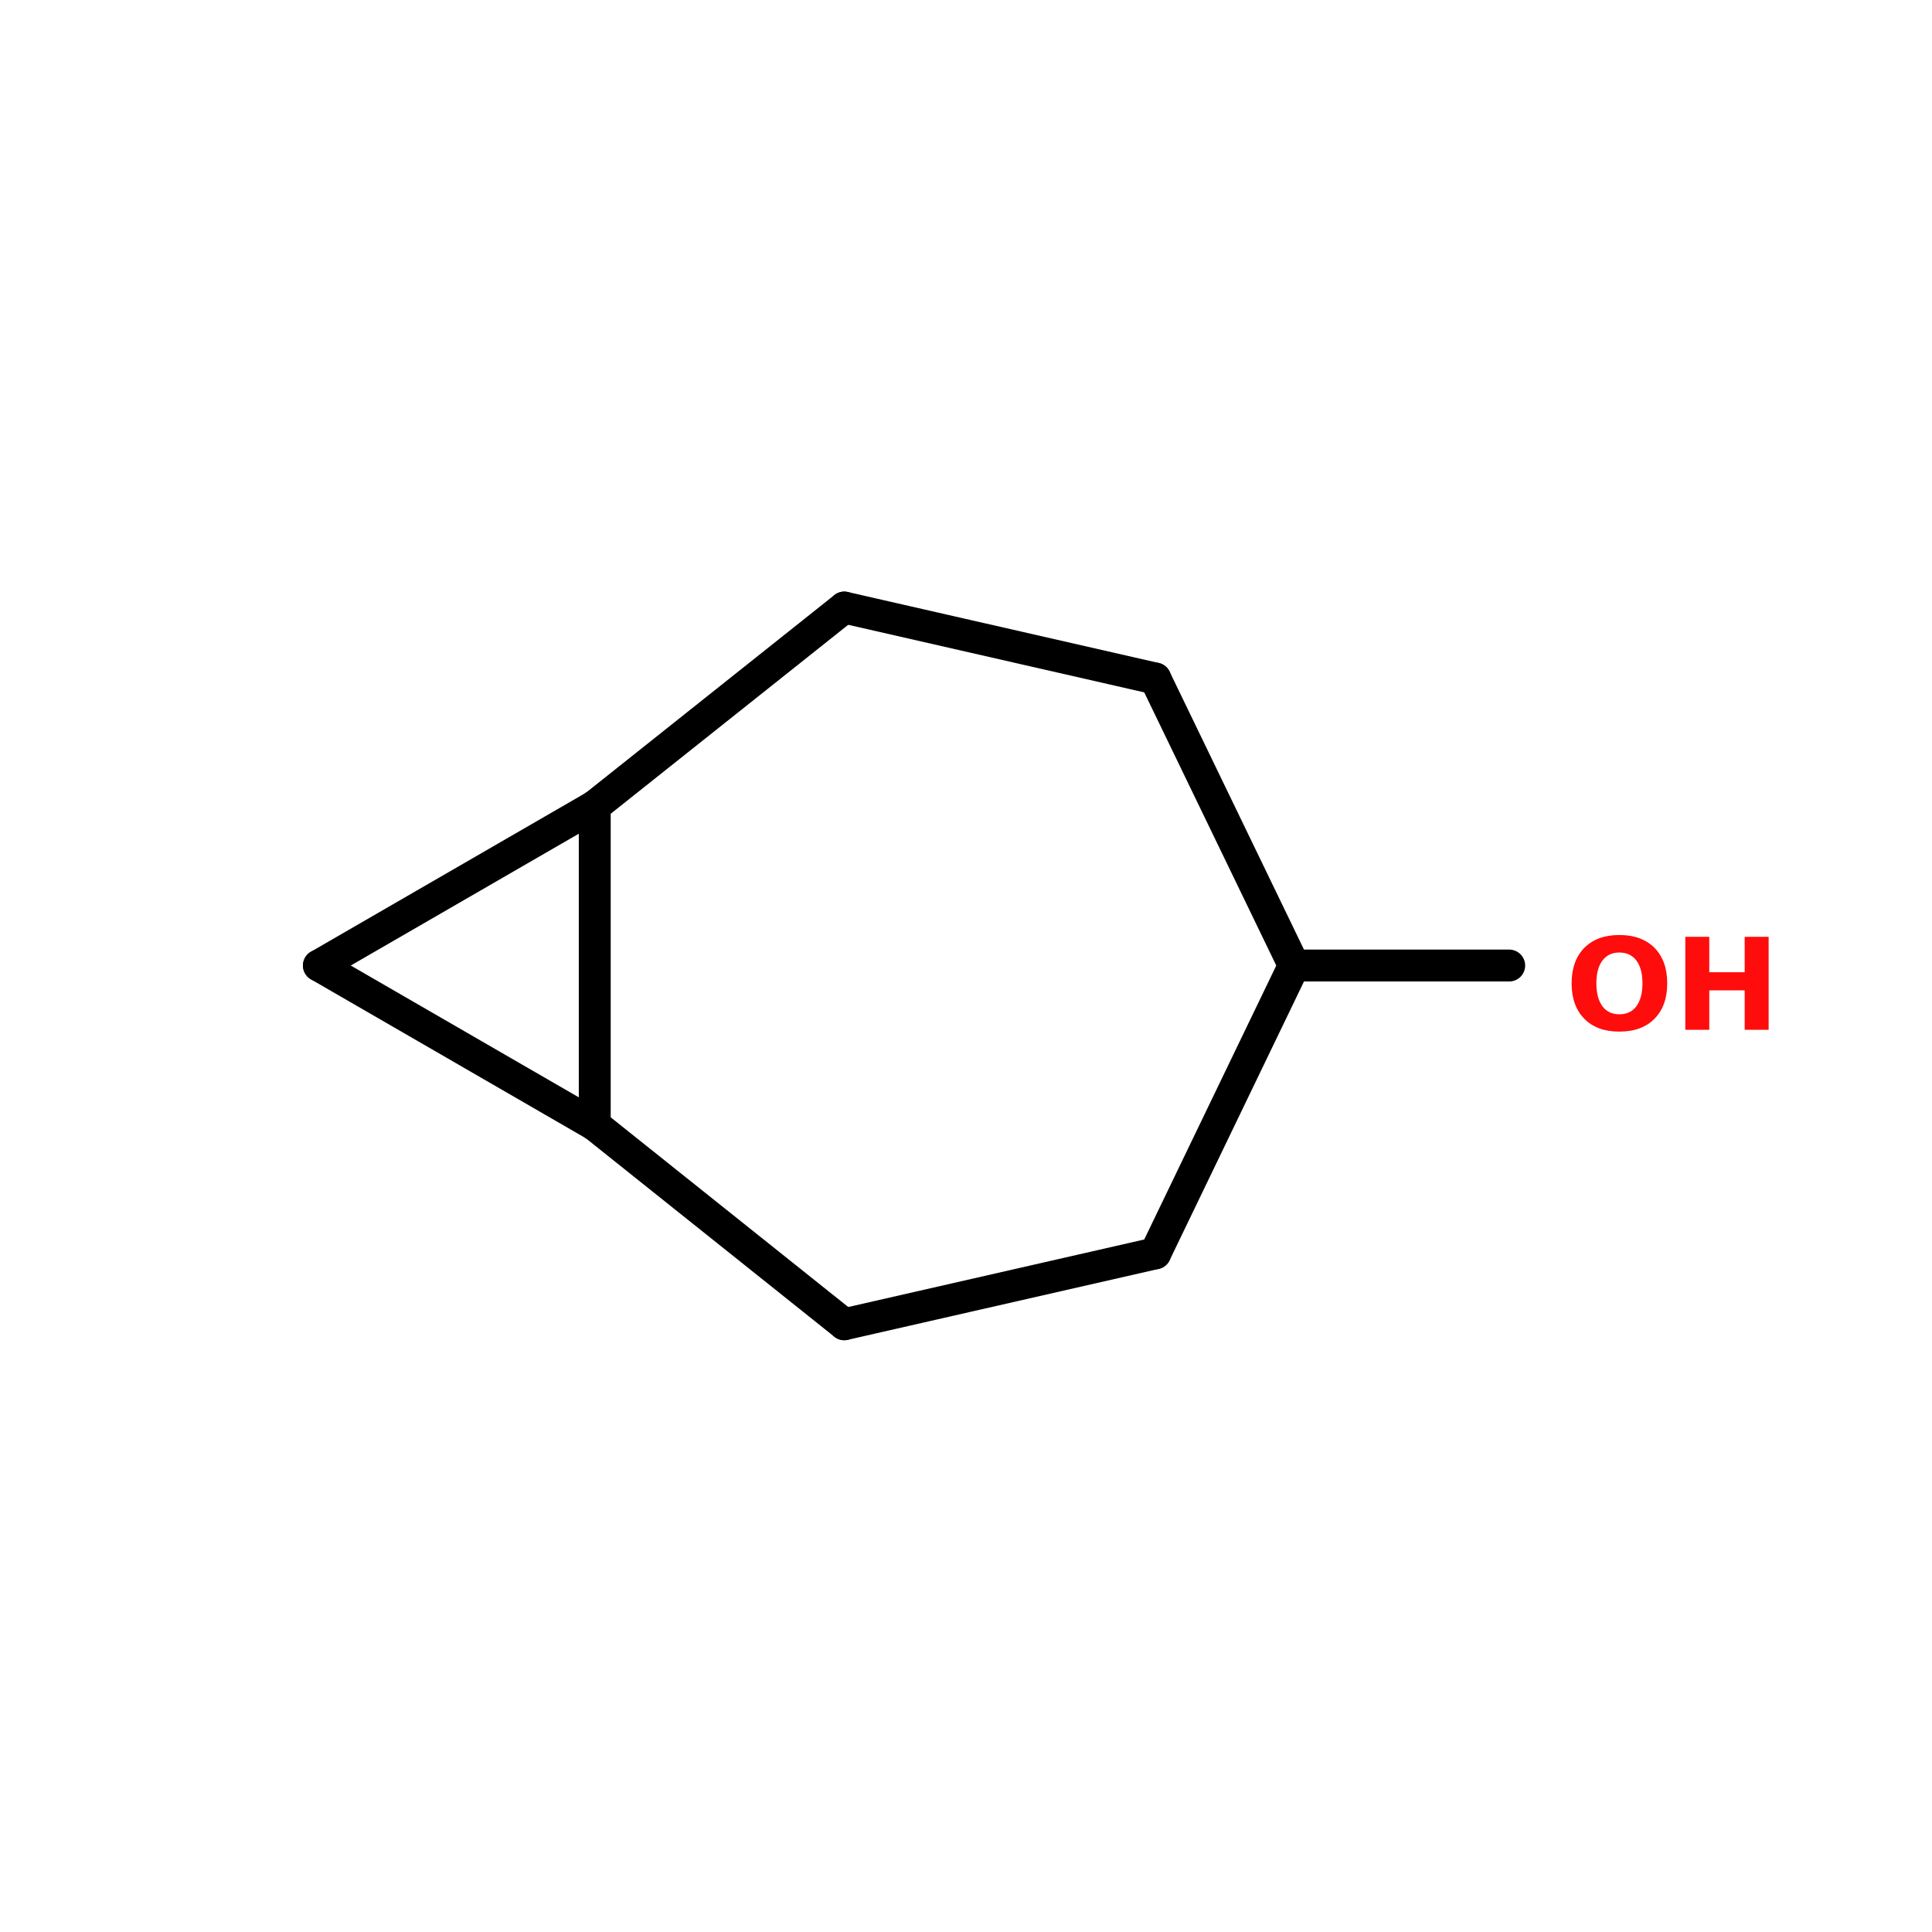 <?xml version="1.0" encoding="UTF-8"?>
<svg xmlns="http://www.w3.org/2000/svg" xmlns:xlink="http://www.w3.org/1999/xlink" width="150pt" height="150pt" viewBox="0 0 150 150" version="1.1">
<defs>
<g>
<symbol overflow="visible" id="glyph0-0">
<path style="stroke:none;" d="M 0.5 1.75 L 0.5 -6.984 L 5.453 -6.984 L 5.453 1.75 Z M 1.047 1.203 L 4.891 1.203 L 4.891 -6.422 L 1.047 -6.422 Z M 1.047 1.203 "/>
</symbol>
<symbol overflow="visible" id="glyph0-1">
<path style="stroke:none;" d="M 4.203 -6 C 3.641 -6 3.203 -5.789 2.891 -5.375 C 2.578 -4.957 2.422 -4.367 2.422 -3.609 C 2.422 -2.848 2.578 -2.254 2.891 -1.828 C 3.203 -1.41 3.641 -1.203 4.203 -1.203 C 4.773 -1.203 5.219 -1.41 5.531 -1.828 C 5.844 -2.254 6 -2.848 6 -3.609 C 6 -4.367 5.844 -4.957 5.531 -5.375 C 5.219 -5.789 4.773 -6 4.203 -6 Z M 4.203 -7.359 C 5.367 -7.359 6.281 -7.023 6.938 -6.359 C 7.594 -5.691 7.922 -4.773 7.922 -3.609 C 7.922 -2.441 7.594 -1.523 6.938 -0.859 C 6.281 -0.191 5.367 0.141 4.203 0.141 C 3.047 0.141 2.141 -0.191 1.484 -0.859 C 0.828 -1.523 0.5 -2.441 0.5 -3.609 C 0.5 -4.773 0.828 -5.691 1.484 -6.359 C 2.141 -7.023 3.047 -7.359 4.203 -7.359 Z M 4.203 -7.359 "/>
</symbol>
<symbol overflow="visible" id="glyph0-2">
<path style="stroke:none;" d="M 0.906 -7.219 L 2.766 -7.219 L 2.766 -4.469 L 5.516 -4.469 L 5.516 -7.219 L 7.375 -7.219 L 7.375 0 L 5.516 0 L 5.516 -3.062 L 2.766 -3.062 L 2.766 0 L 0.906 0 Z M 0.906 -7.219 "/>
</symbol>
</g>
</defs>
<g id="surface1">
<path style="fill:none;stroke-width:4;stroke-linecap:round;stroke-linejoin:miter;stroke:rgb(0%,0%,0%);stroke-opacity:1;stroke-miterlimit:4;" d="M 162.301 84.902 L 189.297 84.902 " transform="matrix(0.619,0,0,0.619,0,22.409)"/>
<path style="fill-rule:nonzero;fill:rgb(0%,0%,0%);fill-opacity:1;stroke-width:4;stroke-linecap:round;stroke-linejoin:miter;stroke:rgb(0%,0%,0%);stroke-opacity:1;stroke-miterlimit:4;" d="M 39.999 84.902 L 74.598 104.902 " transform="matrix(0.619,0,0,0.619,0,22.409)"/>
<path style="fill:none;stroke-width:4;stroke-linecap:round;stroke-linejoin:miter;stroke:rgb(0%,0%,0%);stroke-opacity:1;stroke-miterlimit:4;" d="M 74.598 104.902 L 74.598 64.902 " transform="matrix(0.619,0,0,0.619,0,22.409)"/>
<path style="fill-rule:nonzero;fill:rgb(0%,0%,0%);fill-opacity:1;stroke-width:4;stroke-linecap:round;stroke-linejoin:miter;stroke:rgb(0%,0%,0%);stroke-opacity:1;stroke-miterlimit:4;" d="M 74.598 64.902 L 39.999 84.902 " transform="matrix(0.619,0,0,0.619,0,22.409)"/>
<path style="fill-rule:nonzero;fill:rgb(0%,0%,0%);fill-opacity:1;stroke-width:4;stroke-linecap:round;stroke-linejoin:miter;stroke:rgb(0%,0%,0%);stroke-opacity:1;stroke-miterlimit:4;" d="M 144.9 121.003 L 105.898 129.898 " transform="matrix(0.619,0,0,0.619,0,22.409)"/>
<path style="fill-rule:nonzero;fill:rgb(0%,0%,0%);fill-opacity:1;stroke-width:4;stroke-linecap:round;stroke-linejoin:miter;stroke:rgb(0%,0%,0%);stroke-opacity:1;stroke-miterlimit:4;" d="M 105.898 129.898 L 74.598 104.902 " transform="matrix(0.619,0,0,0.619,0,22.409)"/>
<path style="fill-rule:nonzero;fill:rgb(0%,0%,0%);fill-opacity:1;stroke-width:4;stroke-linecap:round;stroke-linejoin:miter;stroke:rgb(0%,0%,0%);stroke-opacity:1;stroke-miterlimit:4;" d="M 74.598 64.902 L 105.898 40.001 " transform="matrix(0.619,0,0,0.619,0,22.409)"/>
<path style="fill-rule:nonzero;fill:rgb(0%,0%,0%);fill-opacity:1;stroke-width:4;stroke-linecap:round;stroke-linejoin:miter;stroke:rgb(0%,0%,0%);stroke-opacity:1;stroke-miterlimit:4;" d="M 105.898 40.001 L 144.9 48.903 " transform="matrix(0.619,0,0,0.619,0,22.409)"/>
<path style="fill-rule:nonzero;fill:rgb(0%,0%,0%);fill-opacity:1;stroke-width:4;stroke-linecap:round;stroke-linejoin:miter;stroke:rgb(0%,0%,0%);stroke-opacity:1;stroke-miterlimit:4;" d="M 144.9 48.903 L 162.301 84.902 " transform="matrix(0.619,0,0,0.619,0,22.409)"/>
<path style="fill-rule:nonzero;fill:rgb(0%,0%,0%);fill-opacity:1;stroke-width:4;stroke-linecap:round;stroke-linejoin:miter;stroke:rgb(0%,0%,0%);stroke-opacity:1;stroke-miterlimit:4;" d="M 162.301 84.902 L 144.9 121.003 " transform="matrix(0.619,0,0,0.619,0,22.409)"/>
<g style="fill:rgb(100%,4.706%,4.706%);fill-opacity:1;">
  <use xlink:href="#glyph0-1" x="121.52" y="79.953"/>
</g>
<g style="fill:rgb(100%,4.706%,4.706%);fill-opacity:1;">
  <use xlink:href="#glyph0-2" x="129.941" y="79.953"/>
</g>
</g>
</svg>
